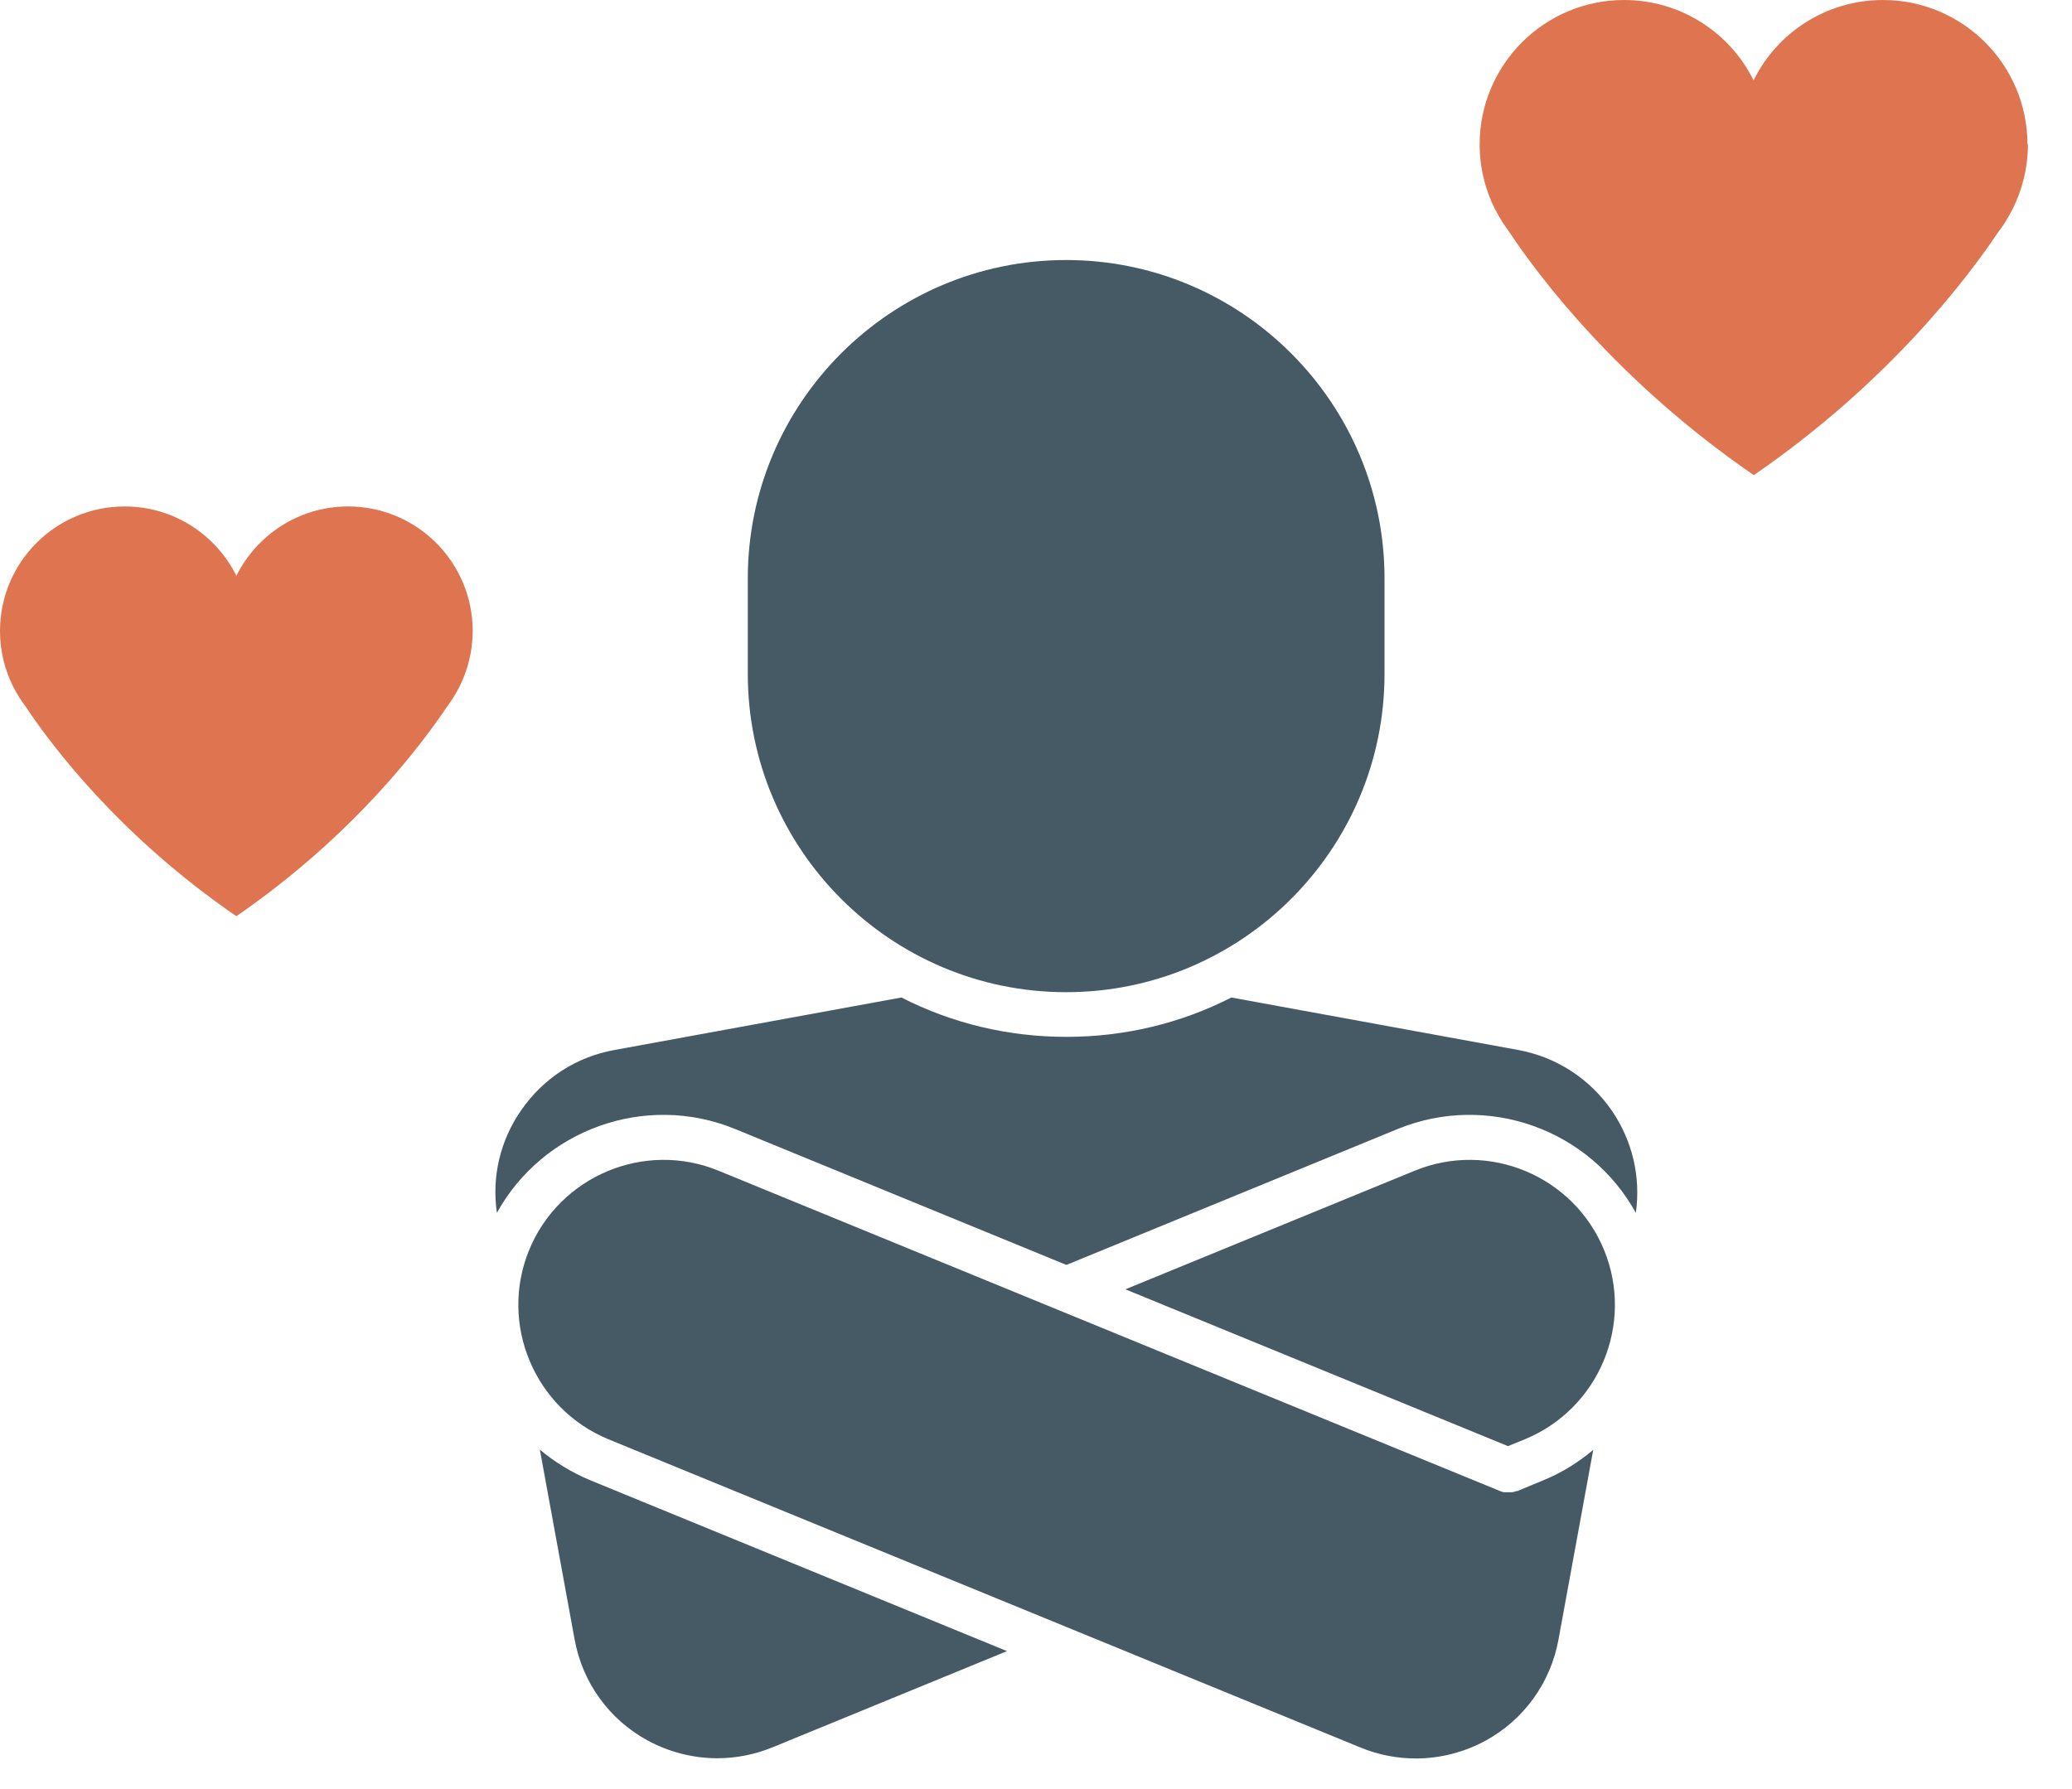 <svg width="44" height="38" viewBox="0 0 44 38" fill="none" xmlns="http://www.w3.org/2000/svg">
<path d="M30.042 24.866L23.898 27.385L32.023 30.716L32.381 30.57C33.951 29.924 34.709 28.124 34.063 26.549C33.418 24.978 31.617 24.22 30.042 24.866Z" fill="#455A64"/>
<path d="M32.243 22.302L26.148 21.187C25.076 21.735 23.883 22.023 22.645 22.023C21.407 22.023 20.214 21.735 19.142 21.187L13.047 22.302C12.235 22.449 11.535 22.904 11.066 23.584C10.621 24.225 10.44 24.993 10.552 25.761C11.526 23.995 13.703 23.198 15.61 23.98L22.645 26.867L29.68 23.98C31.592 23.198 33.764 23.995 34.738 25.761C34.846 24.993 34.664 24.225 34.224 23.584C33.755 22.909 33.055 22.454 32.243 22.302Z" fill="#455A64"/>
<path d="M22.64 21.074C26.368 21.074 29.401 18.041 29.401 14.314V12.284C29.401 8.556 26.368 5.523 22.64 5.523C18.913 5.523 15.88 8.556 15.88 12.284V14.314C15.88 18.041 18.913 21.074 22.64 21.074Z" fill="#455A64"/>
<path d="M11.464 30.79L12.202 34.821C12.369 35.74 12.936 36.523 13.753 36.968C14.203 37.213 14.717 37.345 15.23 37.345C15.632 37.345 16.028 37.267 16.4 37.115L21.384 35.07L12.545 31.445C12.144 31.279 11.777 31.054 11.464 30.79Z" fill="#455A64"/>
<path d="M32.204 31.671C32.204 31.671 32.194 31.671 32.19 31.675C32.18 31.675 32.17 31.68 32.16 31.685C32.155 31.685 32.145 31.685 32.141 31.69C32.131 31.69 32.126 31.69 32.116 31.695C32.106 31.695 32.102 31.695 32.092 31.695C32.087 31.695 32.077 31.695 32.072 31.695C32.062 31.695 32.057 31.695 32.048 31.695C32.043 31.695 32.033 31.695 32.028 31.695C32.014 31.695 32.004 31.695 31.989 31.695H31.979C31.969 31.695 31.96 31.695 31.95 31.695C31.95 31.695 31.94 31.695 31.935 31.695C31.925 31.695 31.911 31.69 31.901 31.685C31.901 31.685 31.901 31.685 31.896 31.685C31.881 31.685 31.867 31.675 31.857 31.671L15.258 24.866C13.688 24.22 11.883 24.978 11.237 26.549C10.592 28.119 11.35 29.924 12.92 30.57L28.897 37.12C29.269 37.272 29.665 37.35 30.067 37.35C30.58 37.35 31.094 37.218 31.544 36.973C32.361 36.528 32.928 35.741 33.095 34.826L33.833 30.795C33.515 31.064 33.153 31.289 32.752 31.45L32.219 31.671H32.204Z" fill="#455A64"/>
<path d="M43.054 3.067C43.054 1.375 41.68 0 39.987 0C38.779 0 37.737 0.695 37.238 1.707C36.739 0.695 35.692 0 34.488 0C32.796 0 31.421 1.375 31.421 3.067C31.421 3.566 31.543 4.041 31.754 4.457C31.754 4.457 31.754 4.461 31.764 4.471C31.842 4.628 31.94 4.775 32.042 4.916C32.669 5.861 34.346 8.101 37.243 10.092C40.139 8.101 41.812 5.861 42.443 4.916C42.55 4.779 42.643 4.628 42.721 4.471C42.726 4.461 42.731 4.457 42.731 4.457C42.942 4.041 43.064 3.566 43.064 3.067H43.054Z" fill="#DF7550"/>
<path d="M7.392 10.757C6.35 10.757 5.455 11.359 5.019 12.23C4.589 11.359 3.689 10.757 2.647 10.757C1.184 10.757 0 11.941 0 13.404C0 13.834 0.103 14.24 0.289 14.602C0.289 14.602 0.289 14.607 0.298 14.617C0.367 14.754 0.45 14.881 0.538 14.999C1.081 15.816 2.524 17.748 5.019 19.46C7.514 17.743 8.957 15.811 9.5 14.999C9.593 14.876 9.671 14.749 9.74 14.617C9.74 14.607 9.75 14.602 9.75 14.602C9.931 14.24 10.038 13.834 10.038 13.404C10.038 11.941 8.854 10.757 7.392 10.757Z" fill="#DF7550"/>
</svg>
